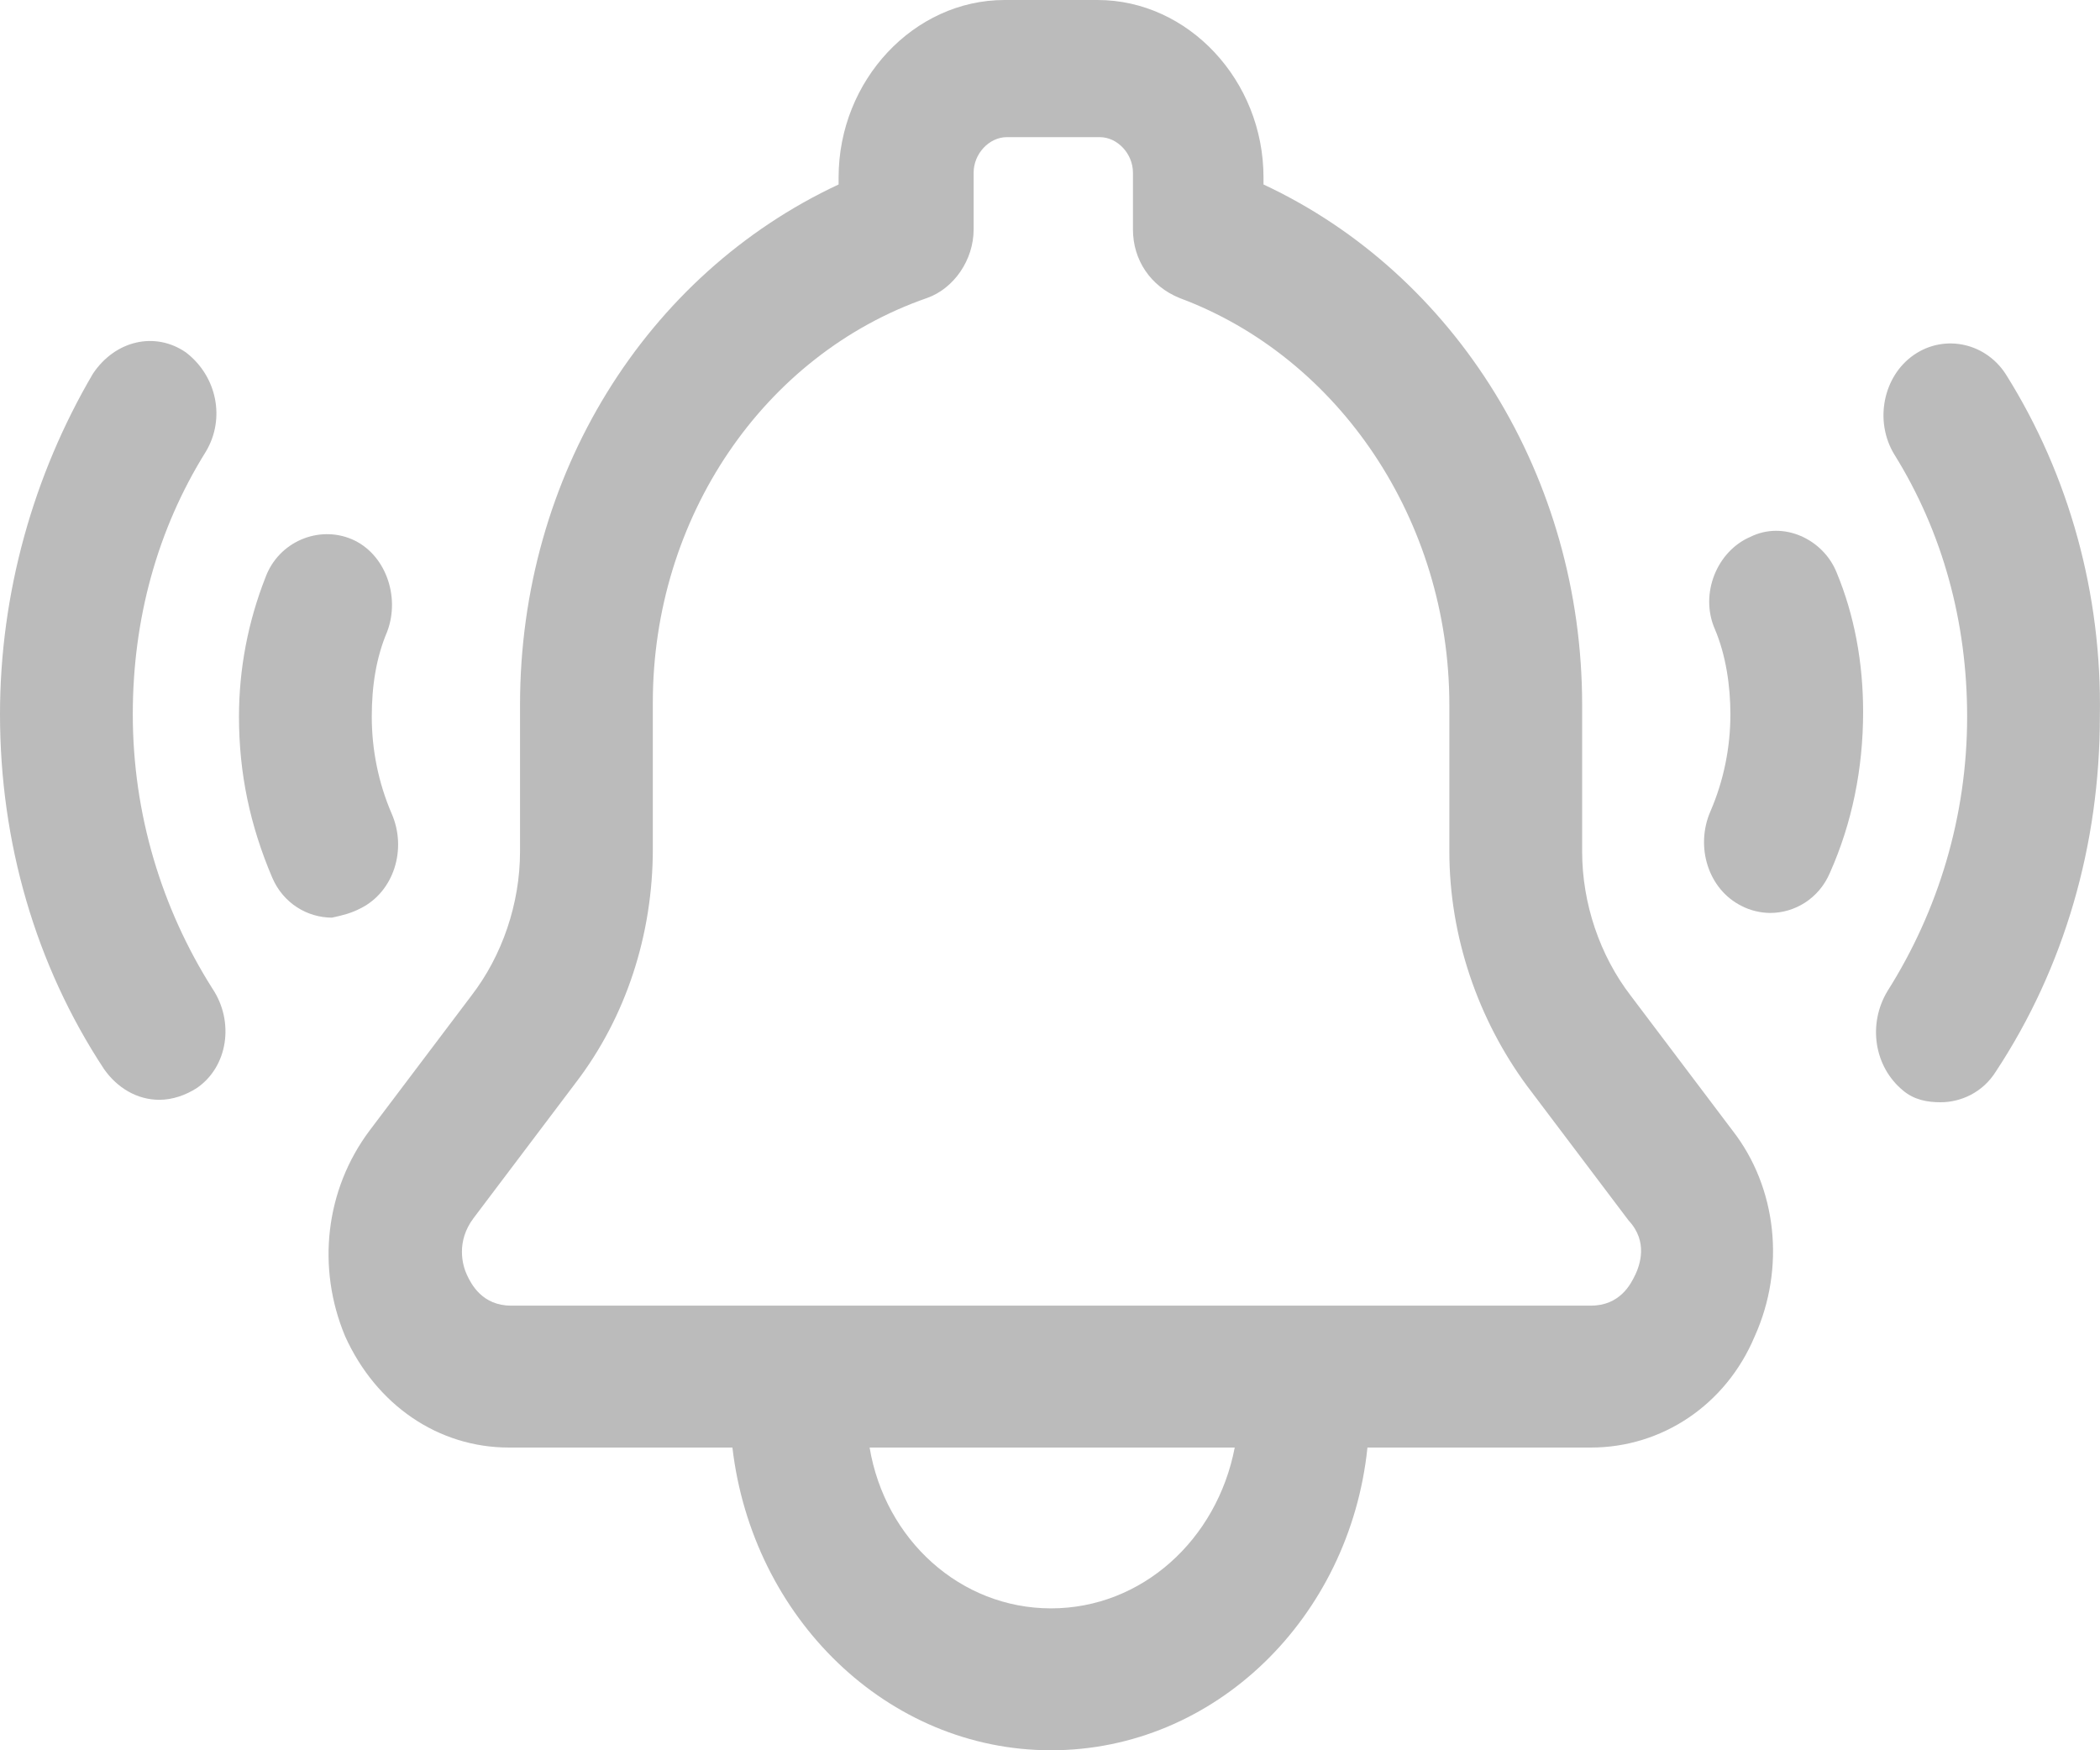 <svg width="30" height="25" viewBox="0 0 30 25" fill="none"
     xmlns="http://www.w3.org/2000/svg">
    <path d="M24.751 16.149L23.297 14.223C22.855 13.649 22.602 12.905 22.602 12.162V10.068C22.602 6.824 20.8 3.919 18.05 2.635V2.534C18.05 1.149 16.975 0 15.679 0H14.351C13.055 0 11.98 1.149 11.98 2.534V2.635C9.23 3.919 7.429 6.79 7.429 10.068V12.162C7.429 12.905 7.176 13.649 6.733 14.223L5.279 16.149C4.647 16.993 4.52 18.108 4.931 19.088C5.374 20.067 6.259 20.676 7.271 20.676H10.463C10.748 23.108 12.676 25 15.015 25C17.354 25 19.283 23.108 19.535 20.676H22.728C23.74 20.676 24.656 20.068 25.067 19.088C25.51 18.108 25.383 16.96 24.751 16.149H24.751ZM15.015 22.973C13.719 22.973 12.644 21.993 12.423 20.676H17.639C17.386 21.993 16.311 22.973 15.015 22.973H15.015ZM23.36 18.209C23.297 18.345 23.139 18.649 22.728 18.649H7.302C6.891 18.649 6.733 18.345 6.67 18.209C6.607 18.074 6.512 17.736 6.765 17.399L8.219 15.473C8.946 14.527 9.326 13.344 9.326 12.128V10.034C9.326 7.398 10.906 5.067 13.245 4.256C13.625 4.121 13.909 3.716 13.909 3.277V2.466C13.909 2.196 14.131 1.959 14.383 1.959H15.711C15.964 1.959 16.185 2.196 16.185 2.466V3.277C16.185 3.716 16.438 4.088 16.849 4.256C19.125 5.101 20.705 7.432 20.705 10.068V12.162C20.705 13.378 21.116 14.561 21.812 15.507L23.266 17.433C23.55 17.736 23.424 18.074 23.361 18.209H23.36Z"
          fill="#BBBBBB"/>
    <path d="M1.897 10.202C1.897 8.851 2.244 7.567 2.94 6.452C3.224 5.979 3.098 5.371 2.655 5.033C2.213 4.729 1.644 4.864 1.328 5.337C0.474 6.79 0 8.479 0 10.202C0 12.027 0.506 13.783 1.486 15.27C1.675 15.54 1.96 15.709 2.276 15.709C2.466 15.709 2.655 15.642 2.813 15.54C3.256 15.236 3.351 14.594 3.035 14.121C2.307 12.972 1.897 11.621 1.897 10.202L1.897 10.202Z"
          fill="#BBBBBB"/>
    <path d="M5.153 12.973C5.627 12.736 5.817 12.128 5.595 11.621C5.406 11.182 5.311 10.709 5.311 10.236C5.311 9.797 5.374 9.391 5.532 9.02C5.722 8.513 5.501 7.905 5.026 7.702C4.552 7.5 3.983 7.736 3.794 8.243C3.541 8.885 3.414 9.56 3.414 10.236C3.414 11.047 3.572 11.79 3.888 12.533C4.046 12.905 4.394 13.107 4.742 13.107C4.9 13.074 5.026 13.04 5.153 12.973L5.153 12.973Z"
          fill="#BBBBBB"/>
    <path d="M28.671 5.372C28.386 4.899 27.786 4.764 27.343 5.068C26.901 5.372 26.774 6.014 27.059 6.487C27.754 7.602 28.102 8.886 28.102 10.237C28.102 11.656 27.691 13.007 26.964 14.156C26.679 14.629 26.774 15.237 27.185 15.575C27.343 15.71 27.533 15.744 27.723 15.744C28.007 15.744 28.323 15.609 28.513 15.304C29.493 13.818 29.998 12.061 29.998 10.237C30.03 8.48 29.556 6.791 28.671 5.372L28.671 5.372Z"
          fill="#BBBBBB"/>
    <path d="M25.004 7.669C24.53 7.872 24.277 8.48 24.498 8.986C24.656 9.358 24.72 9.797 24.72 10.203C24.72 10.676 24.625 11.149 24.435 11.588C24.214 12.095 24.404 12.703 24.878 12.939C25.004 13.007 25.162 13.04 25.289 13.04C25.636 13.04 25.984 12.838 26.142 12.466C26.458 11.757 26.616 10.979 26.616 10.169C26.616 9.459 26.49 8.784 26.237 8.176C26.047 7.703 25.478 7.432 25.004 7.669L25.004 7.669Z"
          fill="#BBBBBB"/>
</svg>
